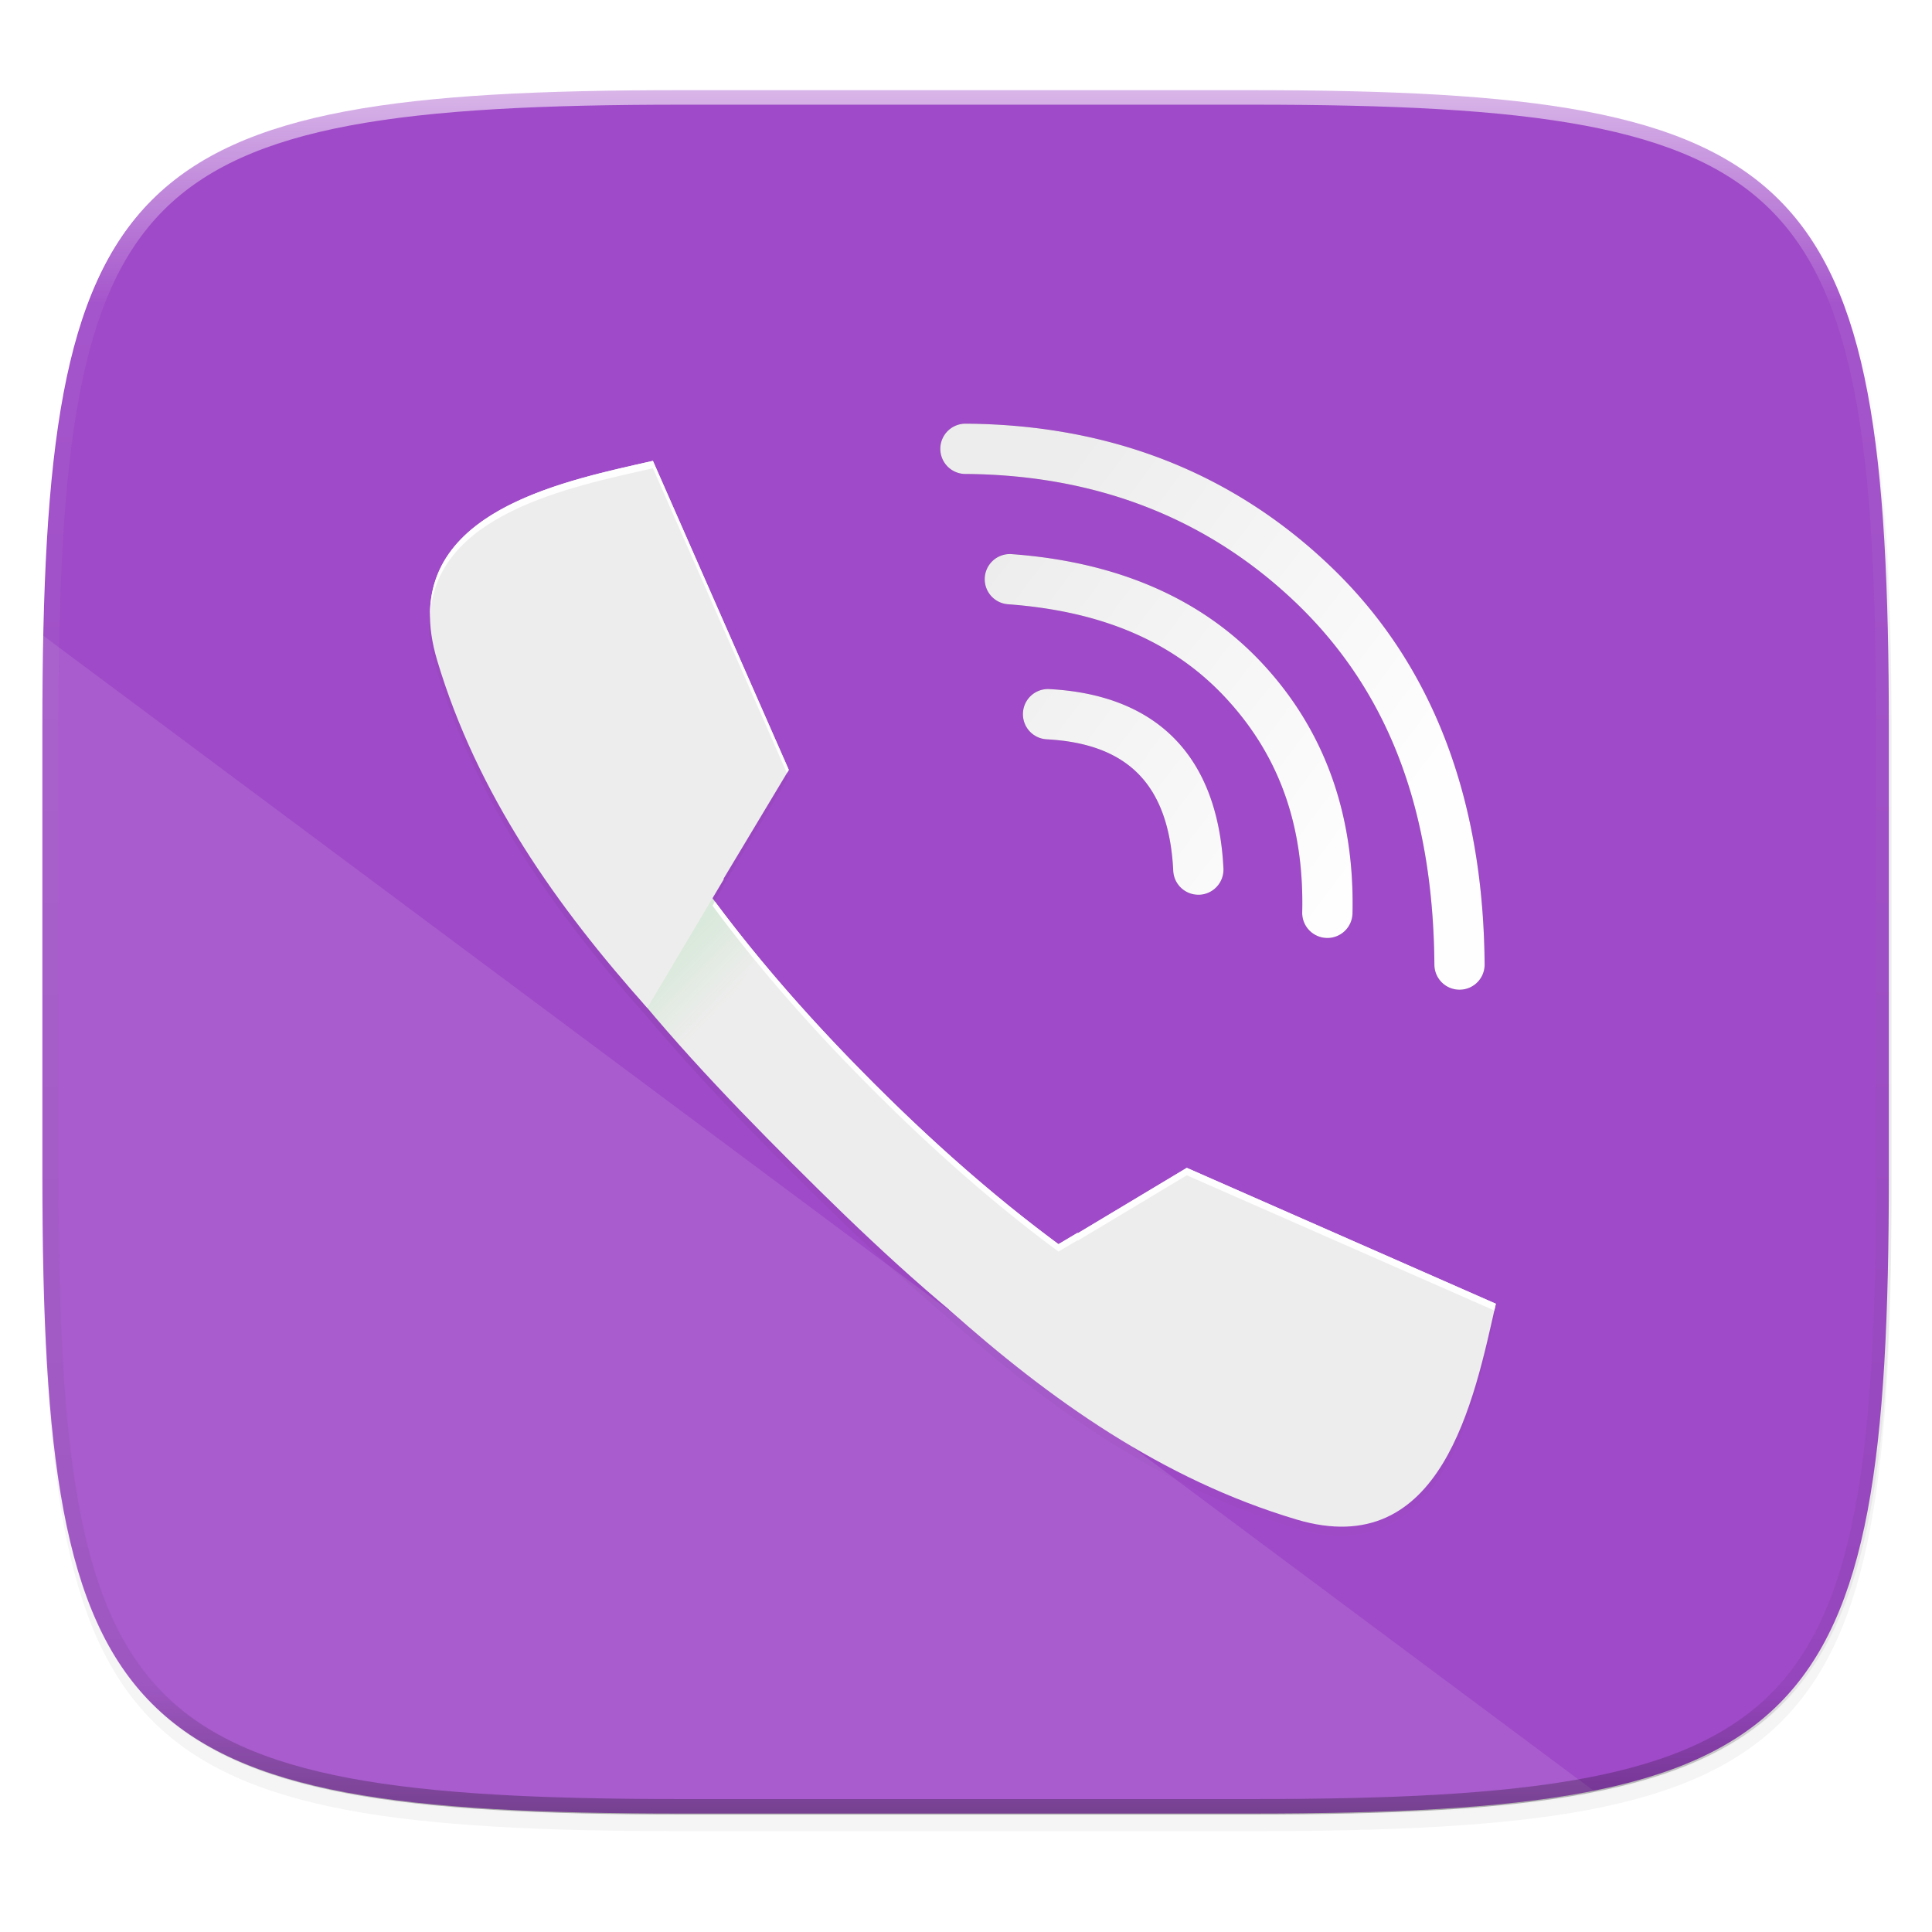 <svg width="256" height="256" viewBox="0 0 67.73 67.73" xmlns="http://www.w3.org/2000/svg">
    <defs>
        <linearGradient id="k" x1="296" x2="296" y1="-212" y2="236" gradientUnits="userSpaceOnUse">
            <stop offset="0" stop-color="#FFFEFE"/>
            <stop offset=".125" stop-color="#FFFEFE" stop-opacity=".098"/>
            <stop offset=".925" stop-opacity=".098"/>
            <stop offset="1" stop-opacity=".498"/>
        </linearGradient>
        <clipPath id="j">
            <path d="M361.938-212C507.235-212 528-191.287 528-46.125v116.25C528 215.286 507.235 236 361.937 236H214.063C68.766 236 48 215.286 48 70.125v-116.25C48-191.287 68.765-212 214.063-212z" fill="#9F4AC8"/>
        </clipPath>
        <filter id="b" x="-.02" y="-.03" width="1.046" height="1.05" color-interpolation-filters="sRGB">
            <feGaussianBlur stdDeviation="2.32"/>
        </filter>
        <filter id="a" x="-.01" y="-.01" width="1.023" height="1.025" color-interpolation-filters="sRGB">
            <feGaussianBlur stdDeviation="1.16"/>
        </filter>
        <linearGradient id="i" x1="126.19" x2="464" y1="460.98" y2="154.86" gradientTransform="translate(-22.465 239.45) scale(.09)" gradientUnits="userSpaceOnUse">
            <stop offset="0" stop-color="#EEEDED"/>
            <stop offset="1" stop-color="#EEEDED"/>
        </linearGradient>
        <linearGradient id="h" x1="364.35" x2="344.65" y1="236.42" y2="255.67" gradientTransform="translate(-22.465 239.45) scale(.09)" gradientUnits="userSpaceOnUse">
            <stop offset="0" stop-color="#1EC337"/>
            <stop offset="1" stop-color="#1EC337" stop-opacity="0"/>
        </linearGradient>
        <filter id="f" x="-.01" y="-.01" width="1.024" height="1.024" color-interpolation-filters="sRGB">
            <feGaussianBlur stdDeviation="2.078"/>
        </filter>
        <linearGradient id="e" x1="309.45" x2="309.45" y1="463.79" y2="48.21" gradientTransform="translate(0 2.886)" gradientUnits="userSpaceOnUse">
            <stop offset="0" stop-opacity="0"/>
            <stop offset=".496"/>
            <stop offset="1" stop-opacity="0"/>
        </linearGradient>
        <linearGradient id="g" x1="126.19" x2="464" y1="460.98" y2="154.86" gradientTransform="translate(-22.465 239.45) scale(.09)" gradientUnits="userSpaceOnUse">
            <stop offset="0" stop-color="#EEEDED"/>
            <stop offset="1" stop-color="#EEEDED"/>
        </linearGradient>
        <filter id="c" x="-.05" y="-.05" width="1.098" height="1.094" color-interpolation-filters="sRGB">
            <feGaussianBlur stdDeviation=".56"/>
        </filter>
        <linearGradient id="d" x1="935.513" x2="954.977" y1="74.4" y2="88.962" gradientUnits="userSpaceOnUse">
            <stop offset="0" stop-color="#EEEDED"/>
            <stop offset="1" stop-color="#FFFEFE"/>
        </linearGradient>
    </defs>
    <path transform="matrix(.27 0 0 .27 -7.129 -8.706)" d="M188.969 44C261.617 44 272 54.357 272 126.938v58.124C272 257.644 261.617 268 188.969 268H115.03C42.383 268 32 257.643 32 185.062v-58.125C32 54.358 42.383 44 115.031 44z" filter="url(#a)" opacity=".1"/>
    <path transform="matrix(.27 0 0 .27 -7.129 -8.706)" d="M188.969 46C261.617 46 272 56.357 272 128.938v58.125c0 72.58-10.383 82.937-83.031 82.937H115.03C42.383 270 32 259.643 32 187.062v-58.125C32 56.358 42.383 46 115.031 46z" filter="url(#b)" opacity=".2"/>
    <path d="M43.823 3.161c19.594 0 22.394 2.793 22.394 22.369v15.677c0 19.575-2.8 22.369-22.394 22.369H23.88c-19.594 0-22.394-2.794-22.394-22.37V25.53c0-19.576 2.8-22.369 22.394-22.369z" fill="#9F4AC8"/>
    <path d="M1.52 22.288l54.348 40.489c-3.06.611-6.992.799-12.045.799H23.88c-19.594 0-22.394-2.794-22.394-22.37V25.53c0-1.139.011-2.215.033-3.242z" fill="#FFFEFE" opacity=".1"/>
    <g transform="translate(-611.663 -37.054) scale(.695)" fill="#111110" filter="url(#c)" opacity=".3">
        <path d="M940.537 98.448a1.27 1.27 0 0 1-1.266-1.205c-.212-4.303-2.24-6.413-6.382-6.636a1.267 1.267 0 0 1-1.198-1.336 1.263 1.263 0 0 1 1.332-1.197c5.466.293 8.503 3.422 8.78 9.042a1.27 1.27 0 0 1-1.2 1.332h-.066"/>
        <path d="M947.047 100.628h-.031a1.269 1.269 0 0 1-1.24-1.297c.1-4.334-1.139-7.845-3.784-10.732-2.632-2.879-6.247-4.45-11.055-4.804a1.267 1.267 0 1 1 .185-2.529c5.408.397 9.693 2.287 12.741 5.62 3.064 3.345 4.562 7.549 4.45 12.503a1.27 1.27 0 0 1-1.266 1.24"/>
        <path d="M953.71 103.237a1.266 1.266 0 0 1-1.266-1.259c-.061-7.756-2.294-13.677-6.828-18.107-4.48-4.361-10.143-6.602-16.83-6.648a1.268 1.268 0 1 1 .008-2.537h.012c7.364.05 13.615 2.533 18.58 7.372 4.974 4.854 7.53 11.552 7.591 19.9.008.701-.554 1.275-1.255 1.279z"/>
    </g>
    <g transform="translate(-611.663 -37.054) scale(.695)" fill="url(#d)">
        <path d="M940.537 98.448a1.27 1.27 0 0 1-1.266-1.205c-.212-4.303-2.24-6.413-6.382-6.636a1.267 1.267 0 0 1-1.198-1.336 1.263 1.263 0 0 1 1.332-1.197c5.466.293 8.503 3.422 8.78 9.042a1.27 1.27 0 0 1-1.2 1.332h-.066"/>
        <path d="M947.047 100.628h-.031a1.269 1.269 0 0 1-1.24-1.297c.1-4.334-1.139-7.845-3.784-10.732-2.632-2.879-6.247-4.45-11.055-4.804a1.267 1.267 0 1 1 .185-2.529c5.408.397 9.693 2.287 12.741 5.62 3.064 3.345 4.562 7.549 4.45 12.503a1.27 1.27 0 0 1-1.266 1.24"/>
        <path d="M953.71 103.237a1.266 1.266 0 0 1-1.266-1.259c-.061-7.756-2.294-13.677-6.828-18.107-4.48-4.361-10.143-6.602-16.83-6.648a1.268 1.268 0 1 1 .008-2.537h.012c7.364.05 13.615 2.533 18.58 7.372 4.974 4.854 7.53 11.552 7.591 19.9.008.701-.554 1.275-1.255 1.279z"/>
    </g>
    <path transform="matrix(-.09 0 0 .09 56.792 11.821)" d="M377.06 51.096l-52.99 120.5 25.464 42.436-.116.178 4.42 7.429c-19.138 25.886-40.56 49.8-62.604 71.854l.003.003c-.053.052-.106.102-.158.155l-.158.157c-22.09 22.081-46.049 43.534-71.986 62.697l-7.42-4.413c-.059.037-.118.079-.175.116l-42.43-25.48-120.5 52.99c8.446 37.308 21.008 101.08 77.786 84.133 52.315-15.616 96.19-46.806 135.52-81.921l-.008-.006c21.415-17.96 41.5-37.337 60.763-56.592l.003.003.157-.158.155-.158c19.22-19.226 38.56-39.275 56.491-60.645l.006.008c35.11-39.34 66.29-83.21 81.91-135.53 16.95-56.776-46.82-69.338-84.13-77.784z" fill="url(#e)" filter="url(#filter4300-5)" opacity=".2"/>
    <path transform="matrix(-.09 0 0 .09 56.792 11.821)" d="M377.06 51.096l-52.99 120.5 25.464 42.436-.116.178 4.42 7.429c-19.138 25.886-40.56 49.8-62.604 71.854l.003.003c-.053.052-.106.102-.158.155l-.158.157c-22.09 22.081-46.049 43.534-71.986 62.697l-7.42-4.413c-.059.037-.118.079-.175.116l-42.43-25.48-120.5 52.99c8.446 37.308 21.008 101.08 77.786 84.133 52.315-15.616 96.19-46.806 135.52-81.921l-.01-.006c21.416-17.96 41.502-37.337 60.764-56.592l.003.003.157-.158.155-.158c19.22-19.226 38.56-39.275 56.491-60.645l.006.009c35.11-39.34 66.29-83.21 81.91-135.53 16.95-56.776-46.82-69.337-84.13-77.784z" filter="url(#f)" opacity=".1"/>
    <path d="M15.087 245.584c.195.76.174 1.649-.14 2.7-2.038 6.826-6.473 12.54-11.227 17.296l-.014.014-.014.014c-4.755 4.753-10.469 9.188-17.297 11.226-1.05.314-1.94.334-2.698.14 1.034 2.312 2.748 4.054 5.94 3.102 6.827-2.038 12.136-6.879 16.89-11.632l.015-.014.014-.014c4.753-4.756 9.593-10.065 11.632-16.892.952-3.19-.79-4.906-3.102-5.94z" fill="url(#g)" transform="matrix(-1 0 0 1 34.327 -227.63)"/>
    <path d="M11.592 255.77a44.593 44.593 0 0 1-3.802 5.347l2.119 3.815c1.745-1.91 3.405-3.932 4.826-6.116l-3.143-3.046z" fill="url(#h)" opacity=".1" transform="matrix(-1 0 0 1 34.327 -227.63)"/>
    <path d="M22.89 16.156l4.764 10.834-2.289 3.816.01.016-2.684 4.512c-3.157-3.536-5.961-7.48-7.365-12.184-1.524-5.105 4.21-6.235 7.564-6.994z" fill="#EEEDED"/>
    <path d="M-18.113 273.334l10.834-4.765 3.816 2.29.016-.01 4.512 2.684c-3.536 3.157-7.48 5.961-12.185 7.365-5.105 1.524-6.234-4.21-6.993-7.564z" fill="url(#i)" transform="matrix(-1 0 0 1 34.327 -227.63)"/>
    <path d="M22.889 16.156l4.764 10.835-.066.11-4.698-10.686c-2.934.665-7.69 1.613-7.814 5.258-.097-3.86 4.812-4.837 7.814-5.517zm2.174 15.449c1.7 2.283 3.593 4.396 5.543 6.346l.014.014.014.015c1.986 1.985 4.14 3.914 6.472 5.637l.668-.397.015.01 3.816-2.288 10.835 4.764-.053.236-10.782-4.74-3.815 2.288-.016-.01-.667.397c-2.332-1.723-4.487-3.652-6.473-5.637l-.014-.015-.014-.013c-1.982-1.983-3.908-4.134-5.629-6.461l.086-.146z" fill="#FFFEFE"/>
    <path transform="matrix(.135 0 0 .135 -4.971 31.75)" d="M361.938-212C507.235-212 528-191.287 528-46.125v116.25C528 215.286 507.235 236 361.937 236H214.063C68.766 236 48 215.286 48 70.125v-116.25C48-191.287 68.765-212 214.063-212z" clip-path="url(#j)" fill="none" opacity=".6" stroke-linecap="round" stroke-linejoin="round" stroke-width="8" stroke="url(#k)"/>
</svg>
